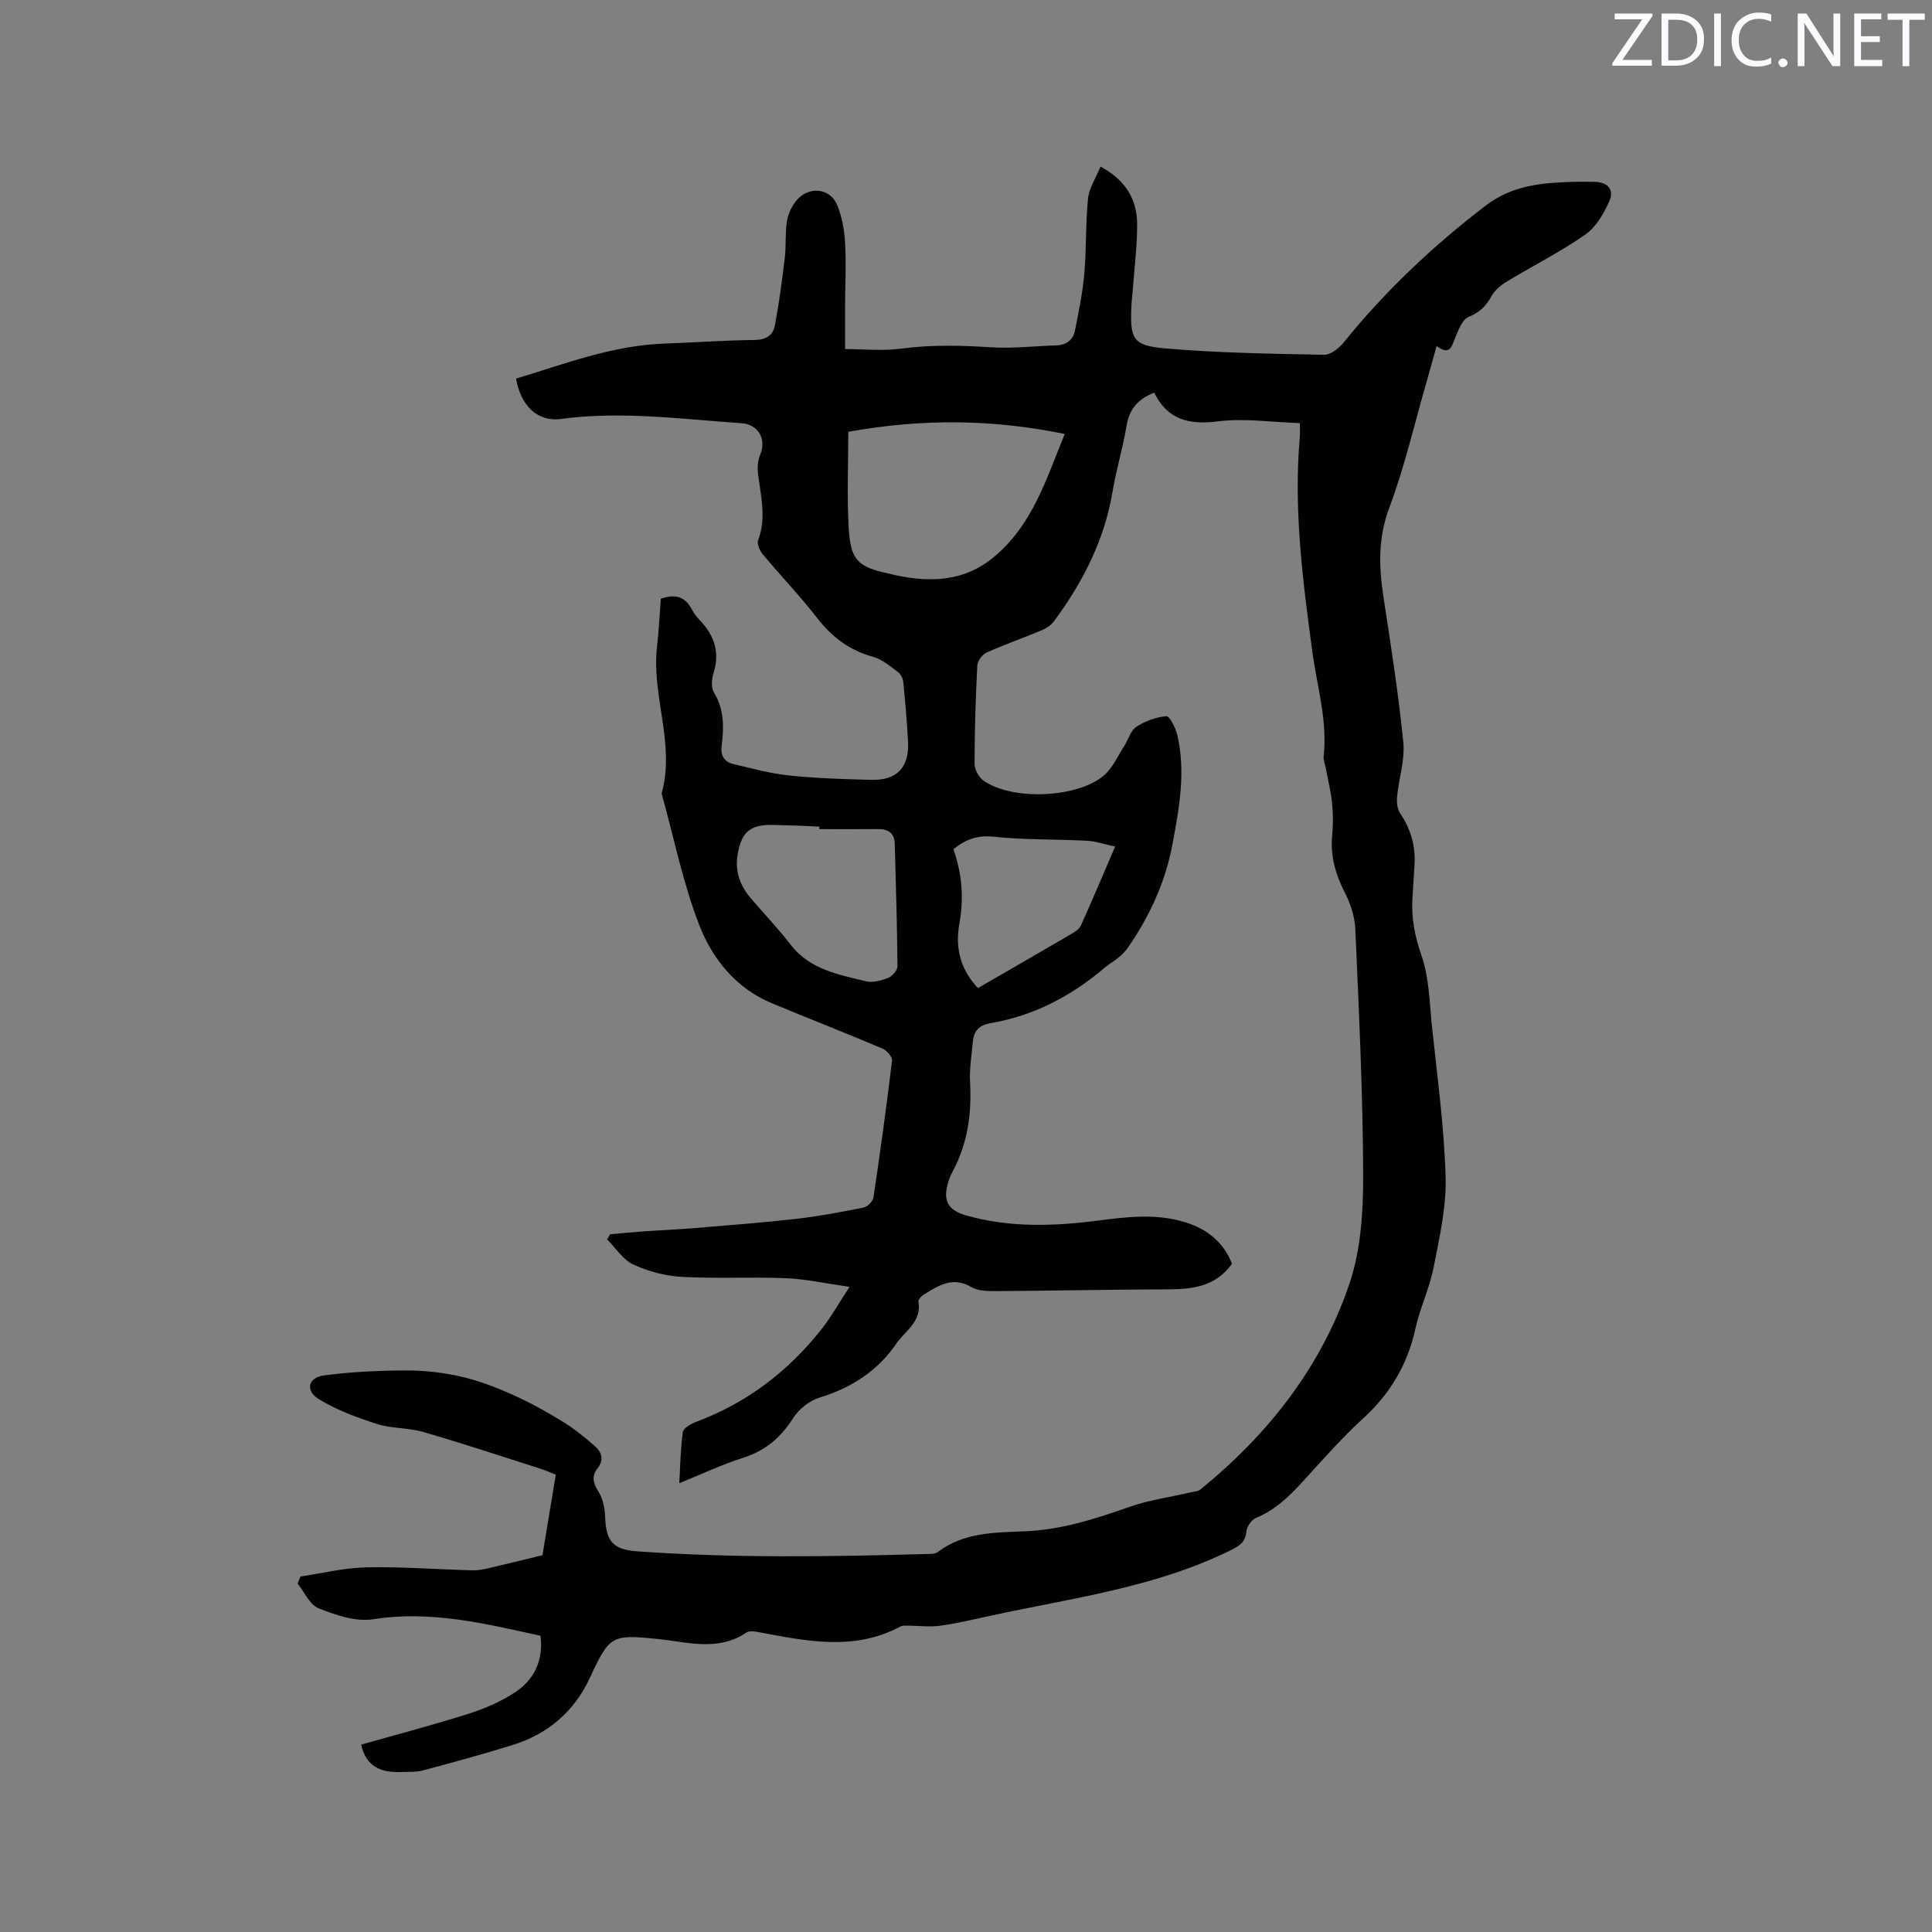<svg enable-background="new 0 0 400 400" viewBox="0 0 400 400" xmlns="http://www.w3.org/2000/svg"><rect x="0" y="0" width="400" height="400" fill="#808080" stroke="none"/><path d="m74.77 361.21c7.52-2.14 14.99-4.09 22.34-6.43 3.38-1.08 6.77-2.55 9.7-4.52 3.9-2.64 5.71-6.63 5.1-11.59-11.54-2.54-22.76-5.3-34.66-3.42-3.58.57-7.73-.87-11.27-2.26-1.85-.73-2.94-3.36-4.37-5.14.2-.48.4-.97.6-1.45 4.54-.67 9.07-1.81 13.62-1.9 7.3-.15 14.61.42 21.91.62 1.13.03 2.29-.18 3.4-.44 3.48-.8 6.94-1.67 11.17-2.69.8-4.81 1.76-10.62 2.76-16.68-1.11-.43-2.14-.9-3.21-1.24-8.07-2.57-16.11-5.24-24.24-7.6-3.1-.9-6.53-.68-9.59-1.66-4.16-1.33-8.37-2.89-12.06-5.16-2.83-1.75-2.17-4.46 1.13-4.89 5.63-.74 11.35-1.01 17.03-1.02 3.79-.01 7.66.43 11.35 1.28 3.64.83 7.2 2.2 10.62 3.73 3.57 1.59 7.02 3.51 10.35 5.55 2.41 1.48 4.66 3.29 6.78 5.17 1.33 1.18 1.87 2.8.51 4.5-1.31 1.65-.96 3.08.17 4.86.93 1.48 1.31 3.49 1.38 5.29.21 5.14 1.71 6.71 6.69 7.07 19.9 1.42 39.81 1.11 59.73.55.83-.02 1.86.04 2.44-.4 5.45-4.16 11.95-4.03 18.22-4.31 7.55-.34 14.5-2.6 21.51-5.06 4.06-1.42 8.4-2.01 12.62-2.99.7-.16 1.54-.2 2.06-.62 14.06-11.44 25-25.38 30.82-42.56 2.39-7.06 2.88-15.03 2.85-22.57-.05-16.94-.89-33.89-1.62-50.82-.11-2.55-.96-5.24-2.14-7.53-1.94-3.79-3.06-7.58-2.66-11.86.2-2.21.21-4.47-.01-6.67-.25-2.46-.86-4.89-1.32-7.33-.15-.83-.52-1.69-.43-2.49.81-7.42-1.39-14.49-2.36-21.7-1.98-14.71-3.89-29.44-2.58-44.35.07-.81.01-1.64.01-2.88-5.84-.19-11.5-1.05-16.98-.36-6 .76-10.43-.35-13.17-5.94-3.34 1.31-5.14 3.35-5.71 6.77-.76 4.59-2.14 9.08-2.91 13.67-1.68 10.08-6.18 18.84-12.17 26.93-.64.86-1.74 1.51-2.76 1.93-3.71 1.55-7.52 2.86-11.18 4.52-.88.4-1.86 1.73-1.9 2.68-.35 6.77-.56 13.56-.57 20.34 0 1.19.89 2.81 1.88 3.5 5.97 4.17 19.56 3.6 25-1.18 1.76-1.55 2.78-3.95 4.1-5.99.86-1.33 1.31-3.2 2.5-3.98 1.82-1.2 4.09-2.03 6.24-2.21.66-.06 1.92 2.44 2.26 3.92 1.78 7.63.39 15.16-1.02 22.68-1.48 7.85-4.76 14.89-9.27 21.41-.53.76-1.24 1.42-1.96 2.02-.89.74-1.94 1.31-2.82 2.06-6.89 5.89-14.68 9.94-23.67 11.48-2.21.38-3.39 1.54-3.58 3.72-.25 2.84-.75 5.7-.59 8.52.36 6.49-.5 12.67-3.6 18.45-.35.65-.65 1.34-.87 2.04-1.25 3.94-.19 5.98 3.75 7.09 9.06 2.55 18.24 2.21 27.44 1.01 6.01-.78 12.02-1.46 17.95.41 4.58 1.44 7.91 4.26 9.56 8.57-3.5 4.83-8.33 5.27-13.45 5.29-11.87.03-23.74.29-35.62.36-1.65.01-3.57-.06-4.92-.85-3.88-2.26-6.84-.27-9.89 1.62-.47.29-1.11 1-1.04 1.4.66 3.79-2.19 5.72-4.15 8.12-.07.08-.15.16-.2.24-3.9 5.9-9.39 9.44-16.12 11.52-2.1.65-4.31 2.4-5.49 4.27-2.56 4.05-5.77 6.74-10.36 8.2-4.32 1.37-8.44 3.33-13.19 5.25.22-3.8.25-7.23.74-10.59.12-.83 1.68-1.71 2.75-2.11 10.51-3.93 19.09-10.47 25.99-19.23 1.94-2.46 3.48-5.23 5.77-8.72-4.93-.7-9.02-1.61-13.15-1.79-7.2-.3-14.43.12-21.61-.28-3.4-.19-6.93-1.13-10.02-2.56-2.14-.99-3.63-3.41-5.41-5.19.21-.36.42-.71.62-1.07 2.28-.2 4.55-.43 6.83-.59 3.56-.25 7.13-.39 10.68-.69 7.06-.59 14.14-1.12 21.18-1.93 4.62-.53 9.21-1.4 13.78-2.32.82-.17 1.93-1.28 2.05-2.08 1.41-9.43 2.71-18.88 3.85-28.34.09-.76-1.09-2.12-1.97-2.49-7.6-3.22-15.29-6.22-22.92-9.39-7.41-3.08-12.26-9.12-14.99-16.1-3.4-8.71-5.24-18.02-7.76-27.07-.03-.1-.08-.22-.05-.31 2.82-10.19-2.12-20.12-.98-30.26.38-3.35.54-6.72.8-10.01 2.92-1.02 4.98-.47 6.37 2.13.45.83 1.03 1.62 1.69 2.31 3.01 3.13 4.2 6.65 2.85 10.96-.39 1.23-.53 3.01.08 4 2.16 3.53 2.08 7.26 1.6 11.06-.27 2.11.58 3.32 2.45 3.77 3.8.9 7.61 1.96 11.47 2.36 5.68.59 11.42.77 17.13.91 5.26.13 7.83-2.63 7.54-7.93-.23-4.12-.58-8.24-.99-12.34-.07-.74-.55-1.65-1.13-2.08-1.6-1.18-3.24-2.6-5.09-3.11-4.81-1.33-8.43-3.98-11.48-7.9-3.57-4.6-7.62-8.82-11.36-13.3-.64-.76-1.28-2.19-.99-2.95 1.77-4.65.53-9.19-.02-13.79-.15-1.28-.05-2.75.45-3.92 1.34-3.15-.34-6.28-3.87-6.52-12.45-.85-24.87-2.56-37.4-.88-4.79.64-8.29-2.68-9.28-8.35 10.04-3.04 19.91-6.86 30.64-7.25 6.25-.23 12.49-.68 18.74-.75 2.35-.02 3.82-.95 4.2-2.96.88-4.64 1.5-9.33 2.06-14.02.3-2.51.05-5.1.44-7.59.24-1.49.97-3.08 1.93-4.26 2.5-3.07 6.95-2.71 8.45.83 1.03 2.44 1.52 5.23 1.67 7.89.24 4.4.01 8.82-.01 13.23-.01 2.81 0 5.61 0 8.76 3.6 0 7.73.43 11.73-.1 6.25-.84 12.41-.65 18.66-.26 4.41.27 8.87-.27 13.31-.4 2.09-.06 3.5-1.09 3.89-3.04.79-3.92 1.6-7.87 1.95-11.84.45-5.15.24-10.37.76-15.51.22-2.17 1.61-4.22 2.6-6.63 5.18 2.8 7.53 6.76 7.57 11.84.03 4.54-.57 9.08-.9 13.63-.08 1.16-.24 2.32-.29 3.49-.28 6.72.27 8.1 6.96 8.68 10.94.95 21.96 1.1 32.95 1.32 1.34.03 3.06-1.33 4.02-2.52 8.65-10.7 18.53-20.04 29.47-28.39 5.5-4.2 11.62-4.7 18-4.89 1.48-.05 2.97-.03 4.45 0 2.7.05 4.18 1.53 3.12 3.96-1.13 2.58-2.76 5.41-4.99 6.96-5.2 3.62-10.91 6.49-16.35 9.78-1.22.74-2.45 1.82-3.12 3.04-1.12 2.05-2.47 3.31-4.73 4.25-1.35.56-2.13 2.85-2.82 4.51-.71 1.71-1.07 3.49-3.76 1.49-.8 2.86-1.47 5.28-2.16 7.69-2.49 8.64-4.51 17.45-7.66 25.84-2.37 6.3-2.13 12.29-1.16 18.61 1.52 9.95 3.09 19.91 4.08 29.91.36 3.66-.93 7.48-1.29 11.24-.11 1.14.03 2.57.64 3.47 2.24 3.31 3.24 6.86 2.96 10.82-.16 2.22-.26 4.45-.41 6.67-.29 4.16.5 8 1.89 12.03 1.55 4.49 1.62 9.53 2.12 14.35 1.09 10.43 2.54 20.87 2.85 31.33.18 6.24-1.26 12.58-2.48 18.78-.85 4.34-2.84 8.45-3.79 12.77-1.63 7.39-5.21 13.4-10.8 18.51-4.53 4.14-8.59 8.8-12.74 13.33-2.74 3-5.62 5.69-9.46 7.29-.92.38-1.88 1.78-1.98 2.8-.21 2.11-1.28 2.9-3.07 3.79-15.71 7.8-32.94 9.97-49.76 13.62-3.52.76-7.03 1.61-10.59 2.1-2.18.3-4.44-.01-6.66-.02-.51 0-1.11-.05-1.53.17-9.62 5.17-19.51 3.02-29.41 1.17-.8-.15-1.88-.32-2.46.07-5.93 4.03-12.32 1.96-18.52 1.34-9.39-.94-9.86-.72-13.91 8.03-3.22 6.96-8.65 11.64-15.97 13.92-6.16 1.92-12.39 3.62-18.62 5.28-1.5.4-3.15.26-4.73.33-3.92.11-7.02-1.09-8.05-5.67zm100.86-271.81c0 6.54-.29 13.2.08 19.82.38 6.82 1.91 8.2 8.47 9.57.41.09.82.21 1.23.3 7.31 1.53 14.21 1.36 20.39-3.79 7.98-6.65 10.81-16.08 14.64-25.45-14.79-3.02-29.23-3.26-44.81-.45zm-5.99 82.26c0-.17 0-.34 0-.51-1.59-.08-3.17-.17-4.76-.22-1.59-.06-3.18-.08-4.77-.13-4.8-.15-6.67 1.46-7.42 6.32-.52 3.39.56 6.27 2.72 8.81 2.75 3.23 5.7 6.3 8.28 9.65 3.97 5.16 9.87 6.17 15.56 7.58 1.41.35 3.19-.13 4.62-.69.86-.34 1.95-1.59 1.94-2.42-.07-8.46-.33-16.91-.56-25.36-.06-2.27-1.42-3.07-3.54-3.04-4.03.04-8.05.01-12.07.01zm32.83 32.91c6.56-3.79 12.89-7.43 19.18-11.11.79-.46 1.76-1.03 2.11-1.8 2.39-5.27 4.63-10.6 7.12-16.39-2.21-.47-4.01-1.11-5.84-1.2-6.44-.34-12.92-.16-19.32-.84-3.42-.36-5.87.6-8.33 2.59 1.8 5.09 2.19 10.15 1.24 15.4-.9 4.9.14 9.42 3.84 13.35z" fill="#010100"/><g fill="#fbfafc"><path d="m342.2 3.2-6.3 9.2h6.1v1.2h-8.2v-.5l6.2-9.1h-5.7v-1.2h7.8v.4z"/><path d="m344 13.7v-10.9h3.1c1.6 0 3 .5 4.1 1.4 1.1 1 1.6 2.2 1.6 3.9s-.5 3-1.6 4-2.5 1.5-4.2 1.5h-3zm1.4-9.6v8.4h1.6c1.4 0 2.5-.4 3.2-1.1.8-.8 1.2-1.8 1.2-3.2s-.4-2.4-1.2-3.1-1.8-1-3.1-1z"/><path d="m356.3 2.8v10.9h-1.4v-10.9z"/><path d="m366.6 13.2c-.8.4-1.8.6-3 .6-1.6 0-2.8-.5-3.7-1.5s-1.4-2.3-1.4-3.9c0-1.7.5-3.2 1.6-4.2s2.4-1.6 4-1.6c1 0 1.9.1 2.6.4v1.5c-.8-.4-1.6-.6-2.6-.6-1.2 0-2.2.4-3 1.2s-1.1 1.9-1.1 3.3c0 1.3.4 2.3 1.1 3.1s1.6 1.1 2.8 1.1c1.1 0 2-.2 2.8-.7v1.3z"/><path d="m368.2 13c0-.3.1-.5.3-.6.2-.2.4-.3.6-.3.3 0 .5.1.7.3s.3.4.3.6-.1.5-.3.6c-.2.2-.4.3-.7.3s-.5-.1-.6-.3c-.2-.2-.3-.4-.3-.6z"/><path d="m381.1 13.7h-1.7l-5.5-8.4c-.2-.2-.3-.5-.4-.7 0 .2.1.8.1 1.5v7.6h-1.4v-10.9h1.8l5.3 8.3c.3.4.4.6.4.8 0-.3-.1-.8-.1-1.6v-7.5h1.4v10.9z"/><path d="m389.7 13.7h-5.8v-10.9h5.6v1.2h-4.2v3.5h3.9v1.2h-3.9v3.7h4.4z"/><path d="m398.4 4.1h-3.1v9.6h-1.4v-9.6h-3.1v-1.3h7.7v1.3z"/></g></svg>